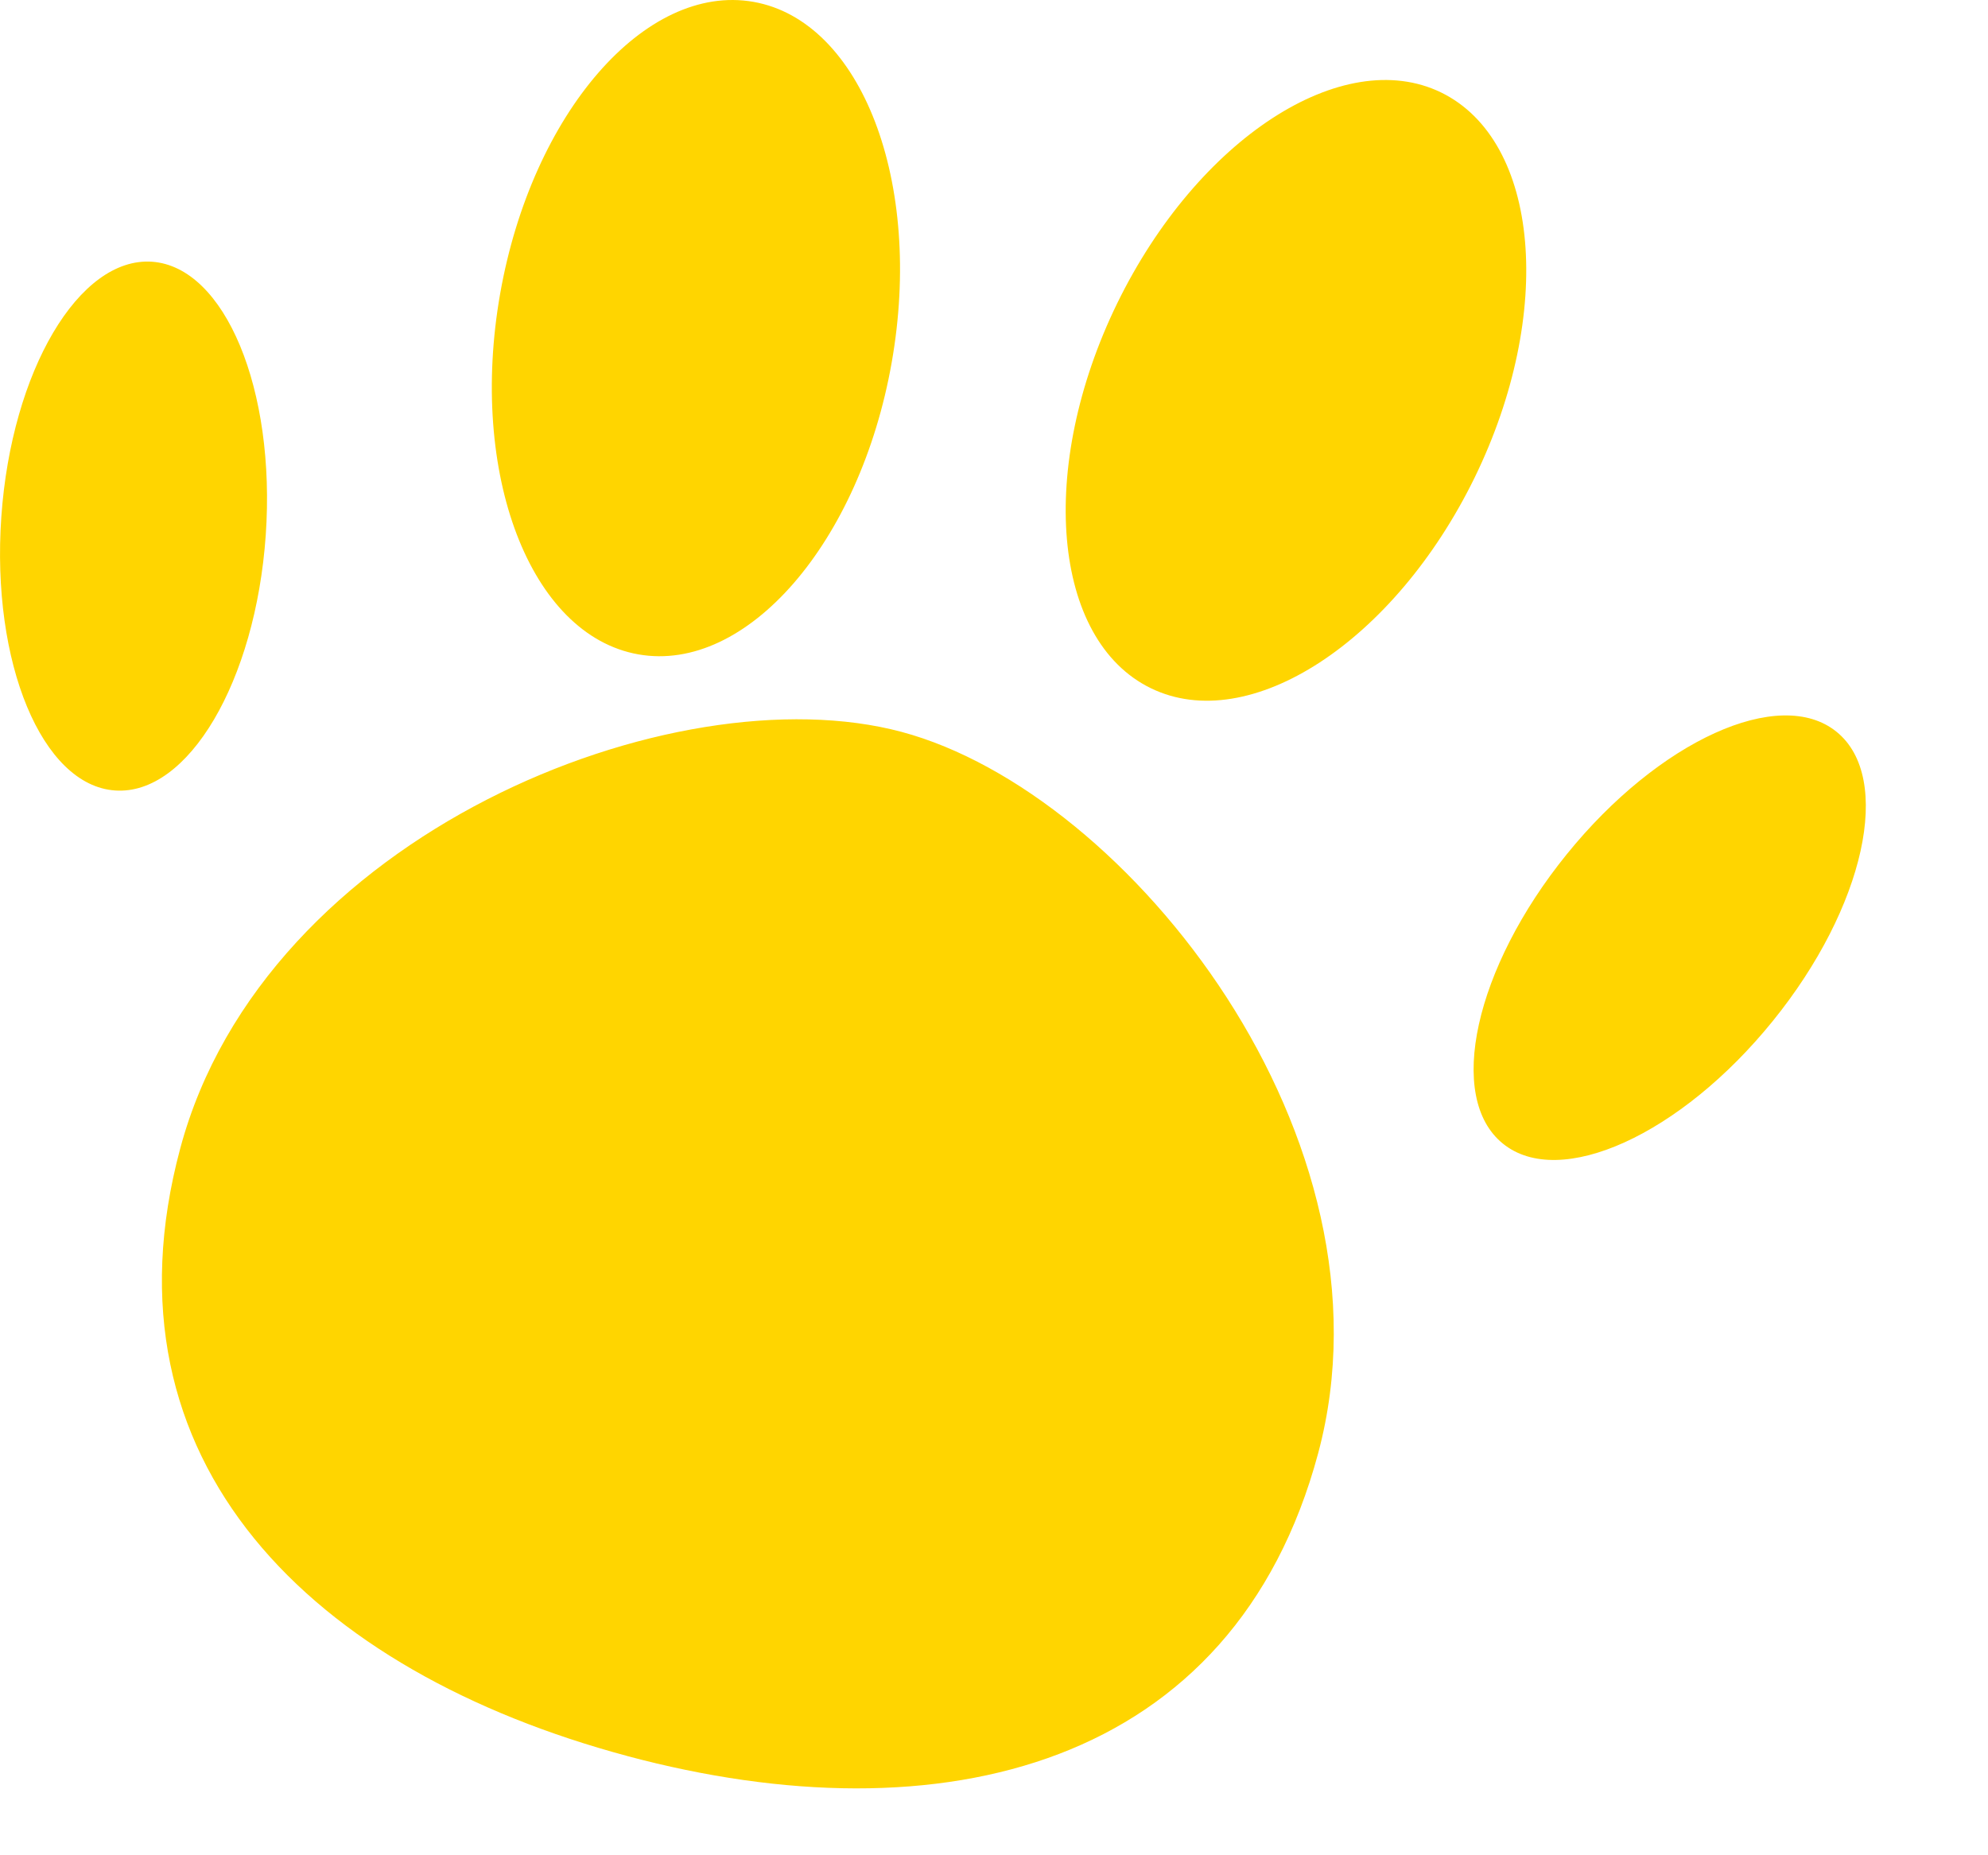 <svg xmlns="http://www.w3.org/2000/svg" width="15" height="14" viewBox="0 0 15 14">
    <path fill="#FFD500" fill-rule="evenodd" d="M.868 5.965C.317 5.927-.067 5.002.01 3.9.087 2.8.596 1.937 1.147 1.975c.55.039.935.963.858 2.065-.077 1.102-.586 1.964-1.137 1.925zM11.34 8.63c-.43-.347-.214-1.325.481-2.183.695-.859 1.607-1.273 2.036-.925.43.347.214 1.325-.481 2.183-.695.859-1.607 1.273-2.036.925zM4.817 4.938C4 4.794 3.534 3.575 3.774 2.215 4.014.855 4.869-.13 5.685.014c.816.144 1.283 1.363 1.043 2.722-.24 1.36-1.095 2.346-1.911 2.202zm3.866.255c-.745-.363-.858-1.664-.253-2.905.606-1.24 1.7-1.952 2.444-1.59.745.364.858 1.664.253 2.905-.606 1.241-1.7 1.953-2.444 1.59zm-3.95 8.058C2.36 12.615.723 11.037 1.36 8.666c.635-2.371 3.726-3.603 5.443-3.143 1.717.46 3.778 3.073 3.143 5.443-.636 2.371-2.843 2.92-5.214 2.285z"/>
</svg>
